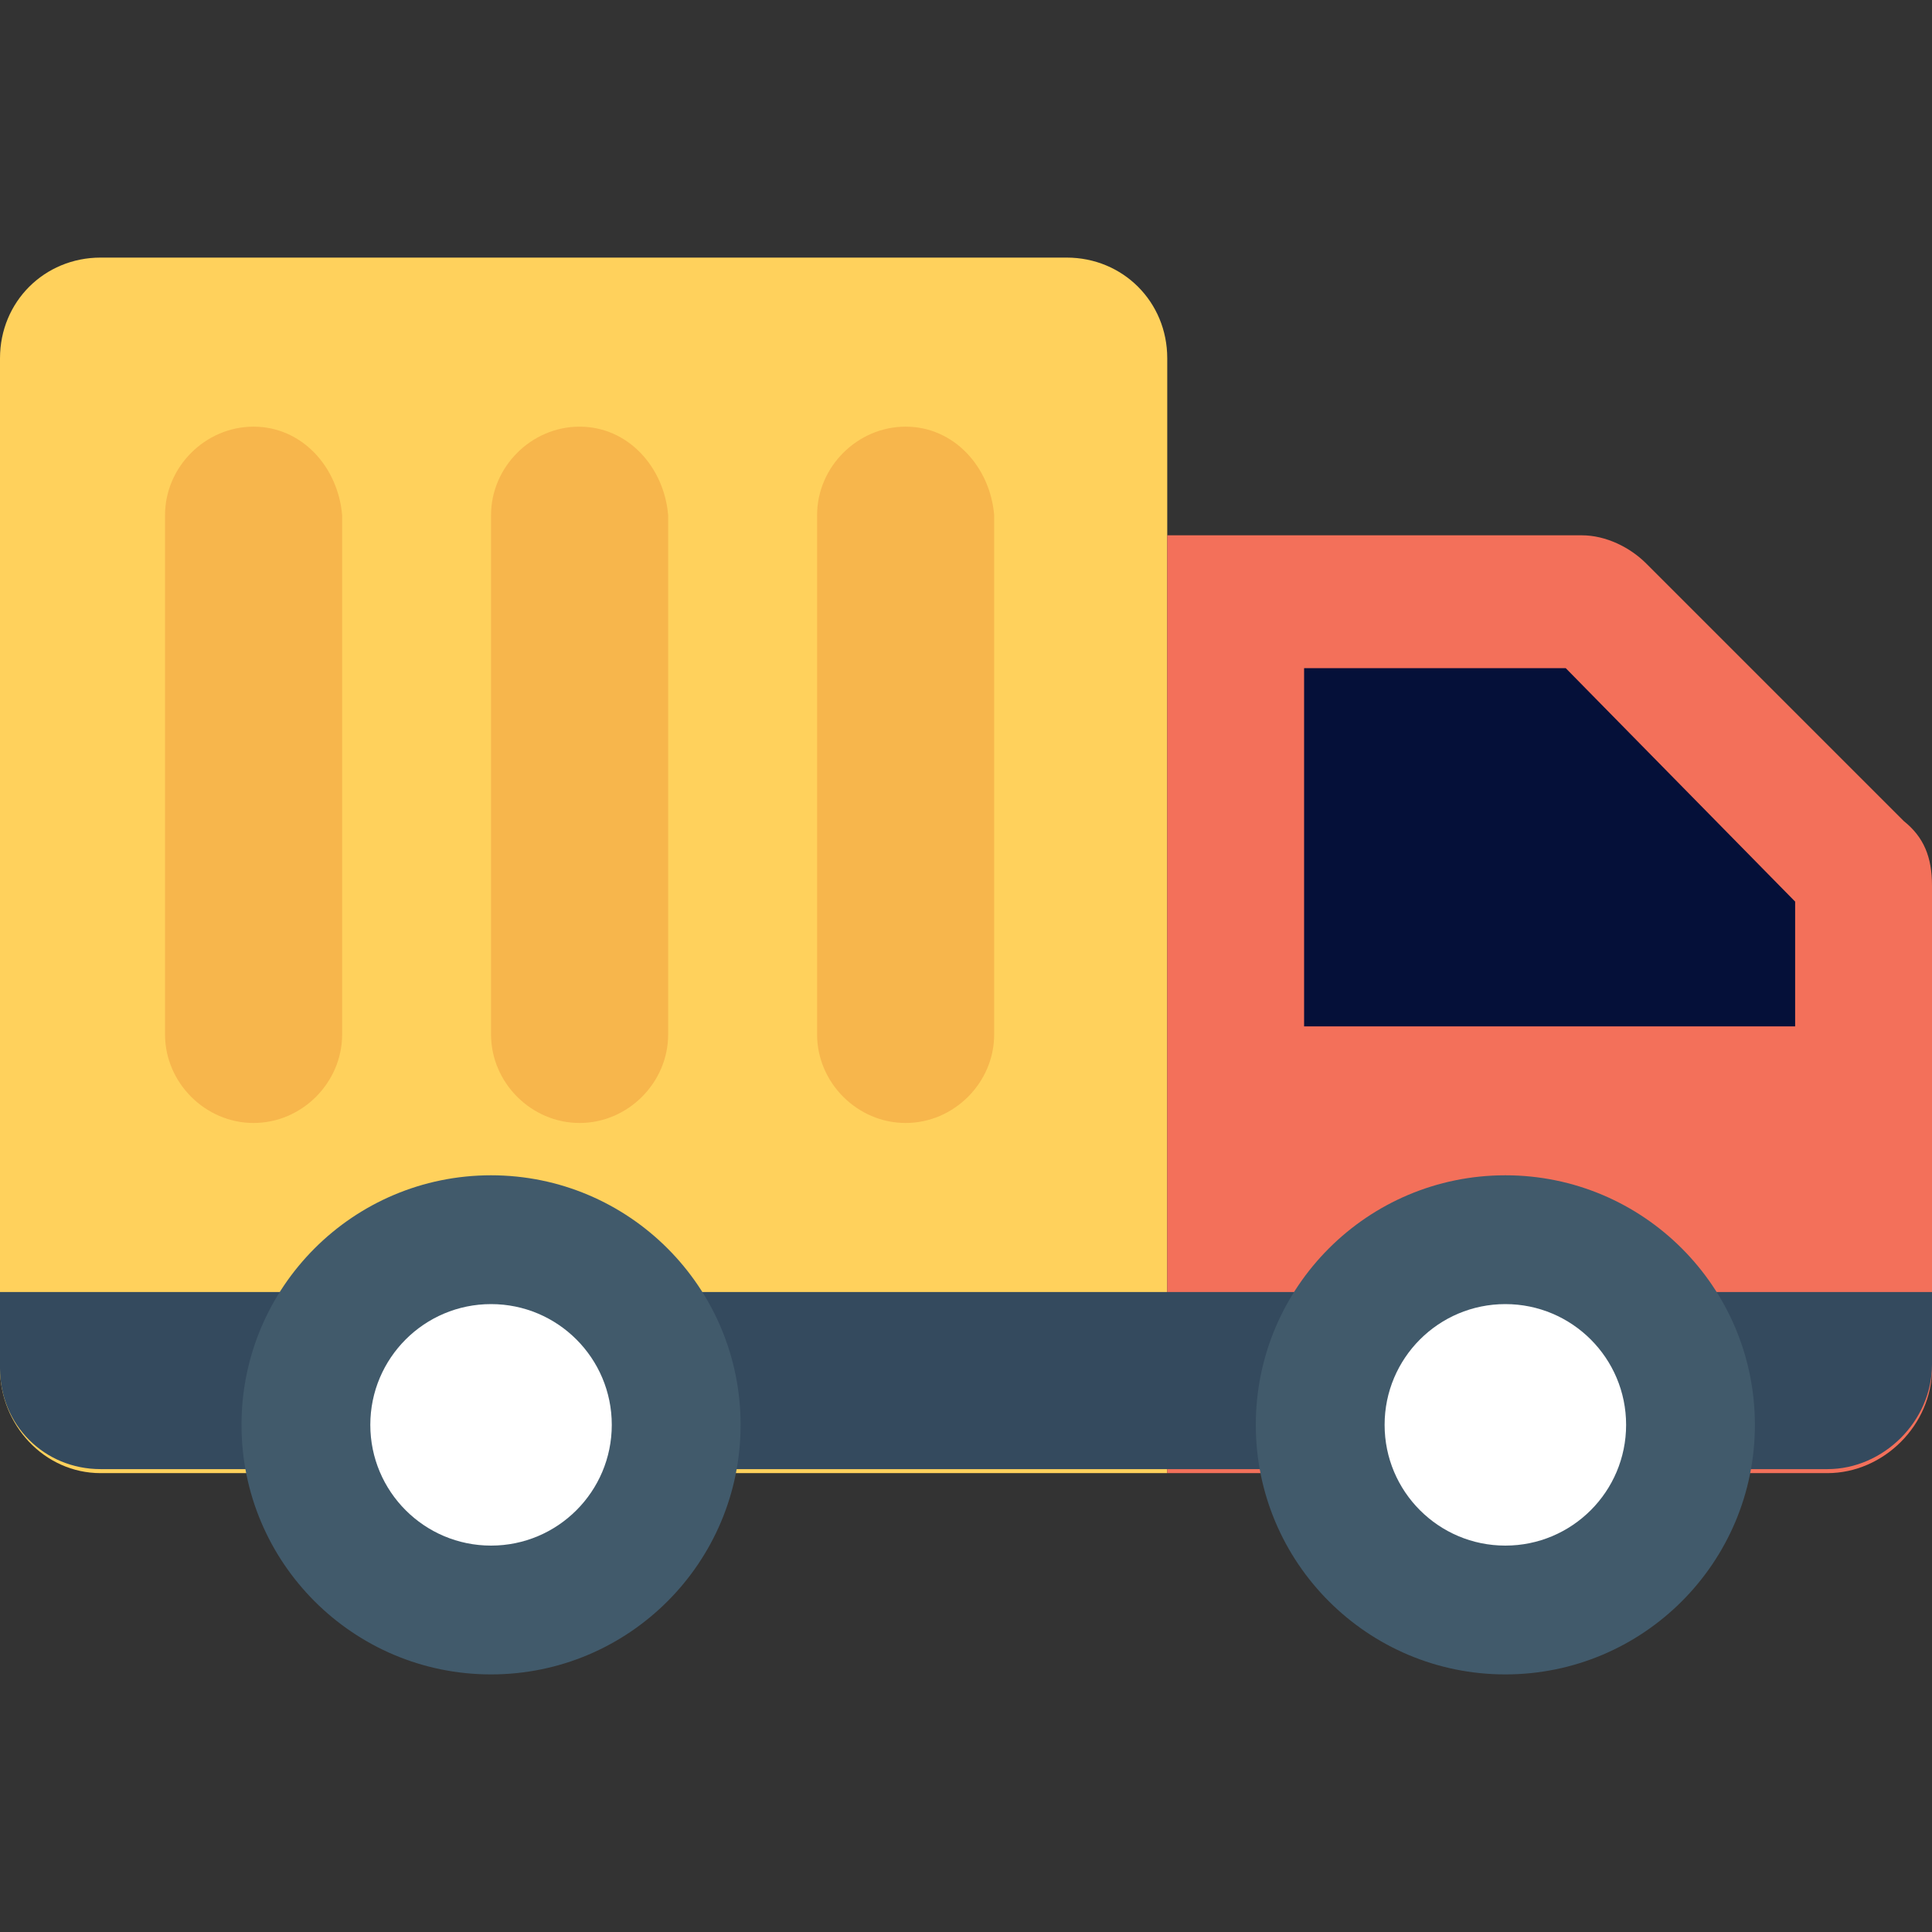 <svg width="67" height="67" viewBox="0 0 67 67" fill="none" xmlns="http://www.w3.org/2000/svg">
<rect x="0" y="0" width="67" height="67" fill="#333333" stroke="none"/>
<path d="M40.479 51.087H3.49C1.535 51.087 0 49.413 0 47.458V12.423C0 10.469 1.535 8.933 3.49 8.933H36.99C38.944 8.933 40.479 10.469 40.479 12.423V51.087H40.479Z" fill="#FFD15C"/>
<path d="M66.023 28.475L57.089 19.542C56.531 18.983 55.694 18.564 54.856 18.564H40.479V51.087H63.371C65.325 51.087 67 49.413 67 47.458V30.708C67 29.731 66.721 29.033 66.023 28.475Z" fill="#F3705A"/>
<path d="M0 44.946V47.458C0 49.413 1.535 50.948 3.49 50.948H63.371C65.325 50.948 67 49.273 67 47.319V44.806H0V44.946Z" fill="#344A5E"/>
<path d="M62.254 35.594V31.267L54.298 23.171H45.225V35.594H62.254Z" fill="#051039"/>
<path d="M17.029 58.067C21.809 58.067 25.683 54.192 25.683 49.413C25.683 44.633 21.809 40.758 17.029 40.758C12.25 40.758 8.375 44.633 8.375 49.413C8.375 54.192 12.25 58.067 17.029 58.067Z" fill="#415A6B"/>
<path d="M17.029 53.6C19.342 53.6 21.216 51.725 21.216 49.413C21.216 47.1 19.342 45.225 17.029 45.225C14.716 45.225 12.842 47.1 12.842 49.413C12.842 51.725 14.716 53.6 17.029 53.6Z" fill="white"/>
<path d="M52.204 58.067C56.984 58.067 60.858 54.192 60.858 49.413C60.858 44.633 56.984 40.758 52.204 40.758C47.425 40.758 43.55 44.633 43.55 49.413C43.55 54.192 47.425 58.067 52.204 58.067Z" fill="#415A6B"/>
<path d="M52.204 53.6C54.517 53.6 56.392 51.725 56.392 49.413C56.392 47.1 54.517 45.225 52.204 45.225C49.891 45.225 48.017 47.1 48.017 49.413C48.017 51.725 49.891 53.6 52.204 53.6Z" fill="white"/>
<path d="M8.794 14.796C7.119 14.796 5.723 16.192 5.723 17.867V35.873C5.723 37.548 7.119 38.944 8.794 38.944C10.469 38.944 11.865 37.548 11.865 35.873V17.867C11.725 16.192 10.469 14.796 8.794 14.796Z" fill="#F7B64C"/>
<path d="M20.1 14.796C18.425 14.796 17.029 16.192 17.029 17.867V35.873C17.029 37.548 18.425 38.944 20.1 38.944C21.775 38.944 23.171 37.548 23.171 35.873V17.867C23.031 16.192 21.775 14.796 20.1 14.796Z" fill="#F7B64C"/>
<path d="M31.407 14.796C29.732 14.796 28.336 16.192 28.336 17.867V35.873C28.336 37.548 29.732 38.944 31.407 38.944C33.082 38.944 34.477 37.548 34.477 35.873V17.867C34.338 16.192 33.082 14.796 31.407 14.796Z" fill="#F7B64C"/>
</svg>
